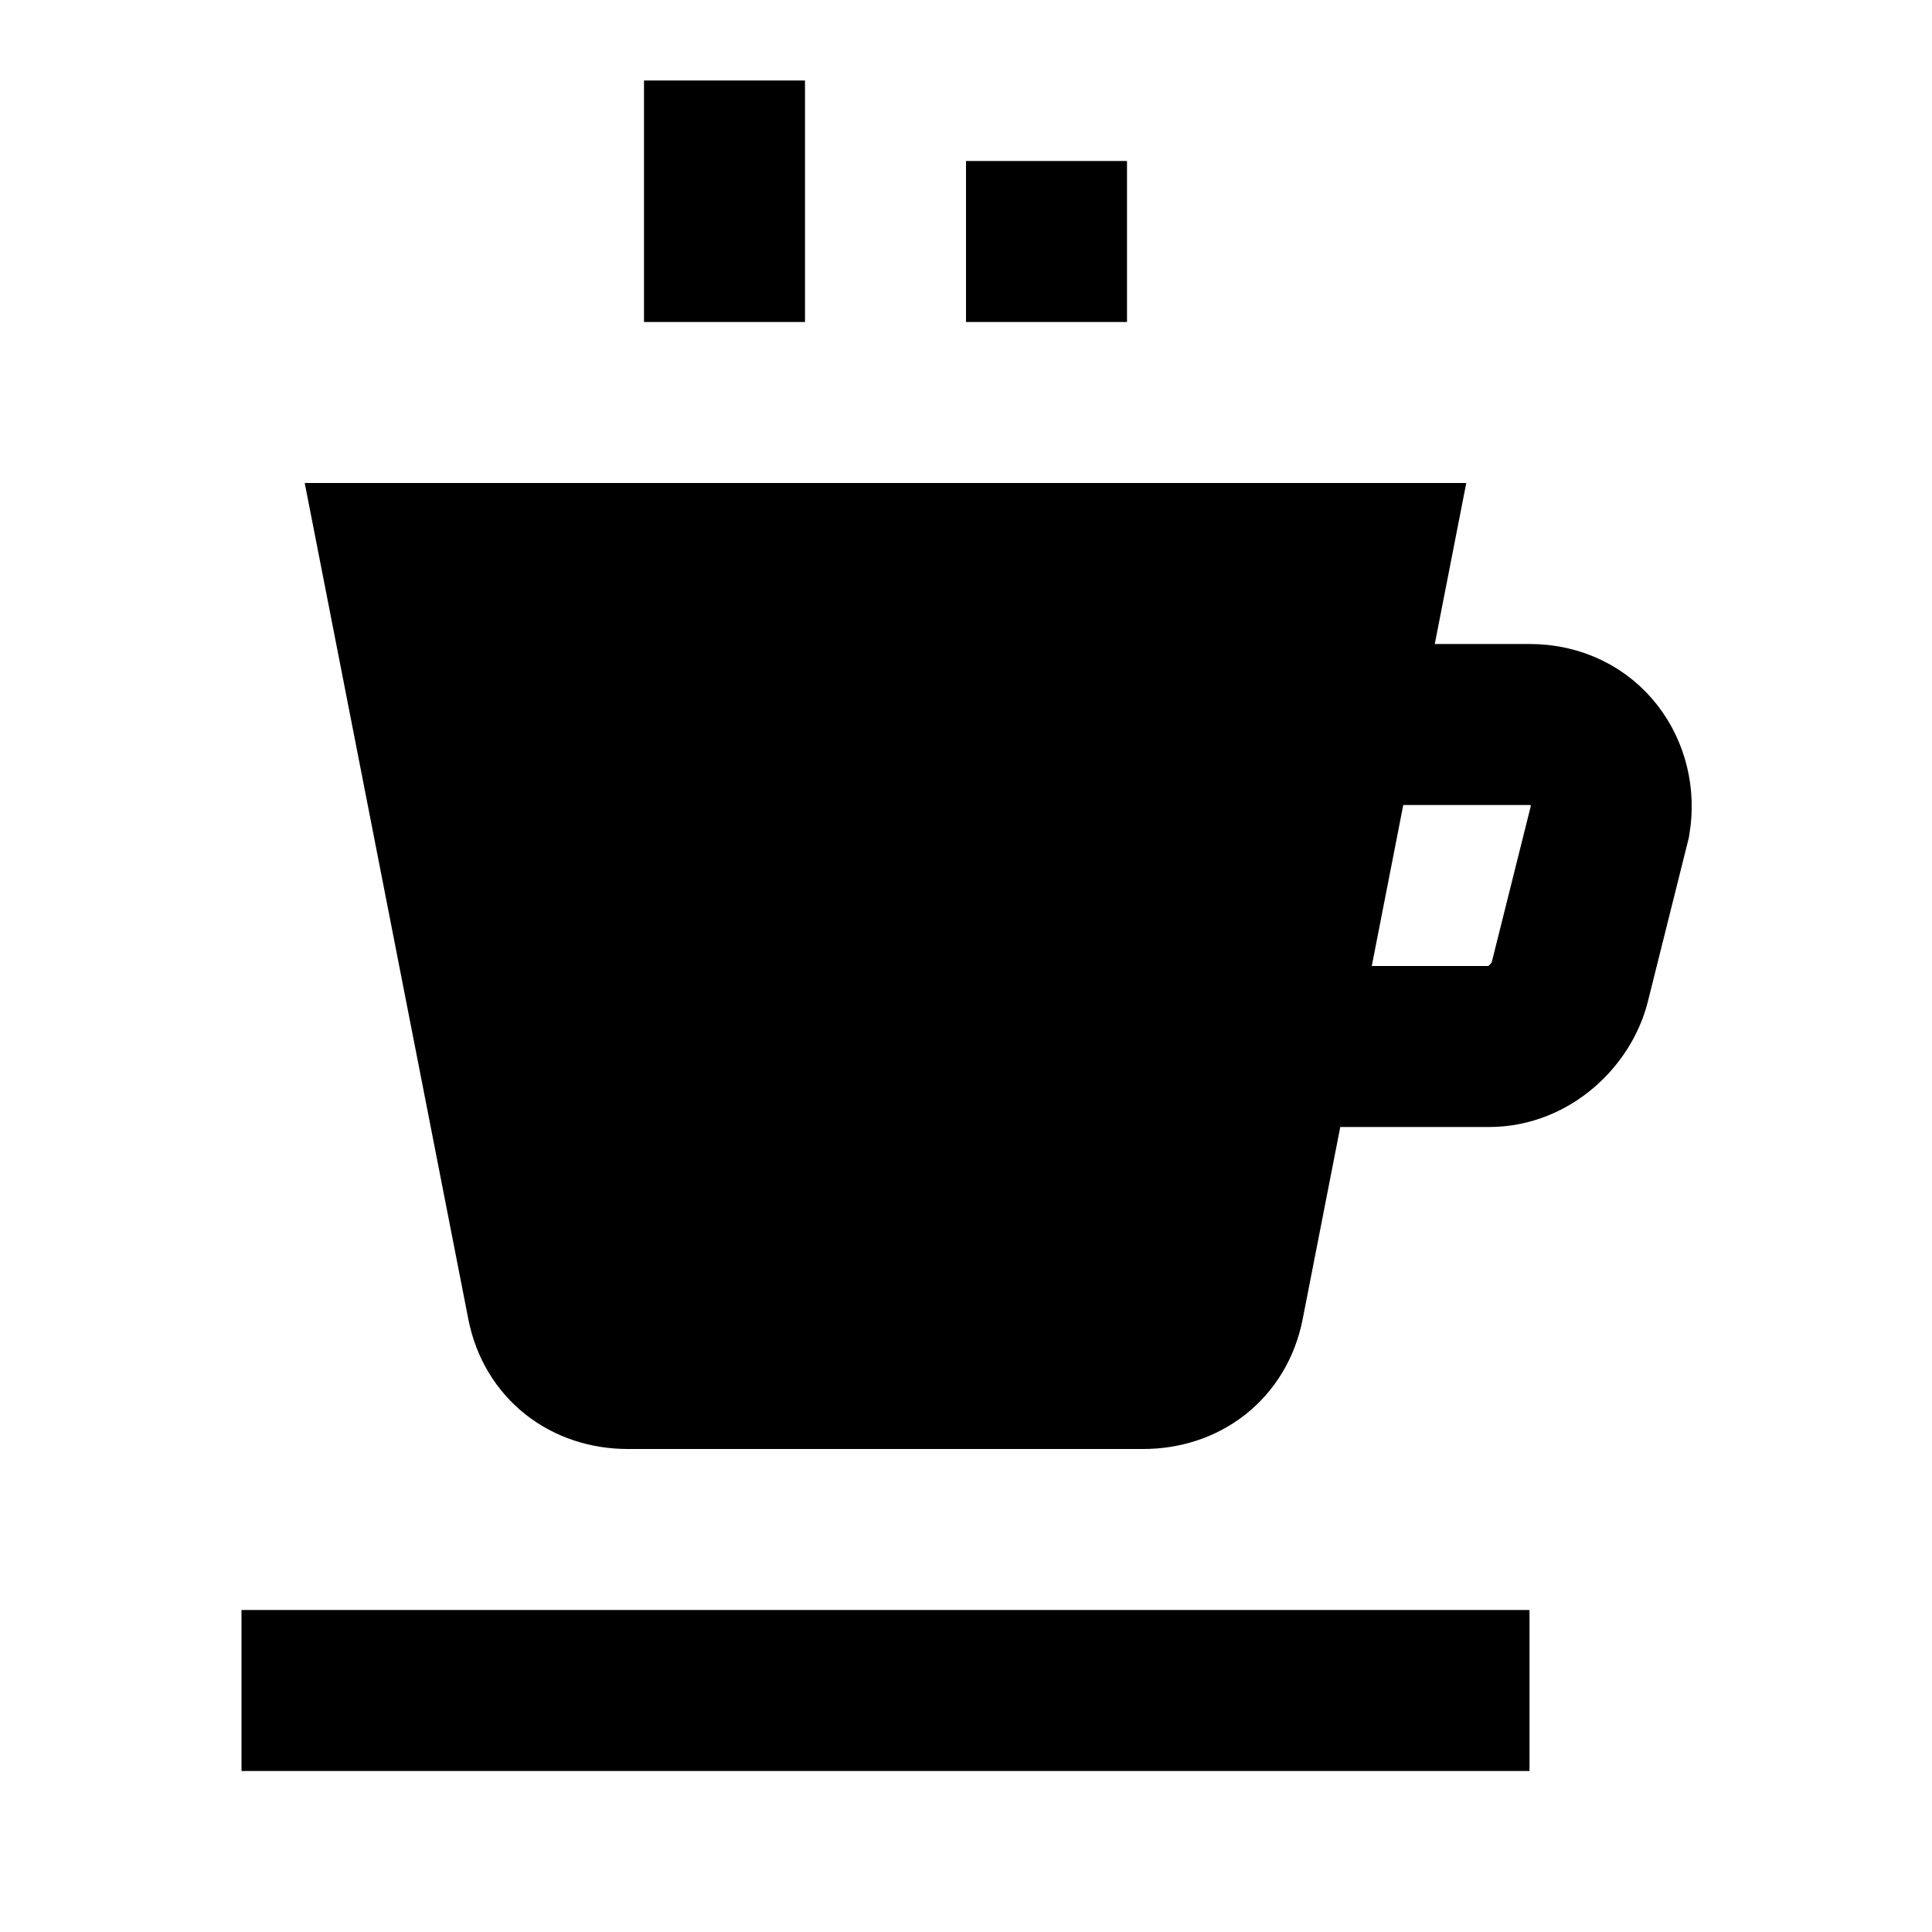 <?xml version="1.0" encoding="utf-8"?>
<!-- Generator: Adobe Illustrator 24.0.1, SVG Export Plug-In . SVG Version: 6.00 Build 0)  -->
<svg version="1.1" id="Layer_1" xmlns="http://www.w3.org/2000/svg" xmlns:xlink="http://www.w3.org/1999/xlink" x="0px" y="0px"
	 viewBox="0 0 24 24" style="enable-background:new 0 0 24 24;" xml:space="preserve">
<style type="text/css">
	.st0{fill:none;stroke:#000000;stroke-width:2;stroke-miterlimit:10;}
	.st1{enable-background:new    ;}
</style>
<rect x="3" y="20" width="16" height="2"/>
<path class="st0" d="M14.2,17H7.8c-0.5,0-0.9-0.3-1-0.8L5,7h12l-1.8,9.2C15.1,16.7,14.7,17,14.2,17z"/>
<path class="st1" d="M14.2,17H7.8c-0.5,0-0.9-0.3-1-0.8L5,7h12l-1.8,9.2C15.1,16.7,14.7,17,14.2,17z"/>
<path class="st0" d="M16.3,9H19c0.7,0,1.1,0.6,1,1.2l-0.5,2c-0.1,0.4-0.5,0.8-1,0.8h-2.2"/>
<line class="st0" x1="9" y1="4" x2="9" y2="1"/>
<line class="st0" x1="13" y1="4" x2="13" y2="2"/>
</svg>
